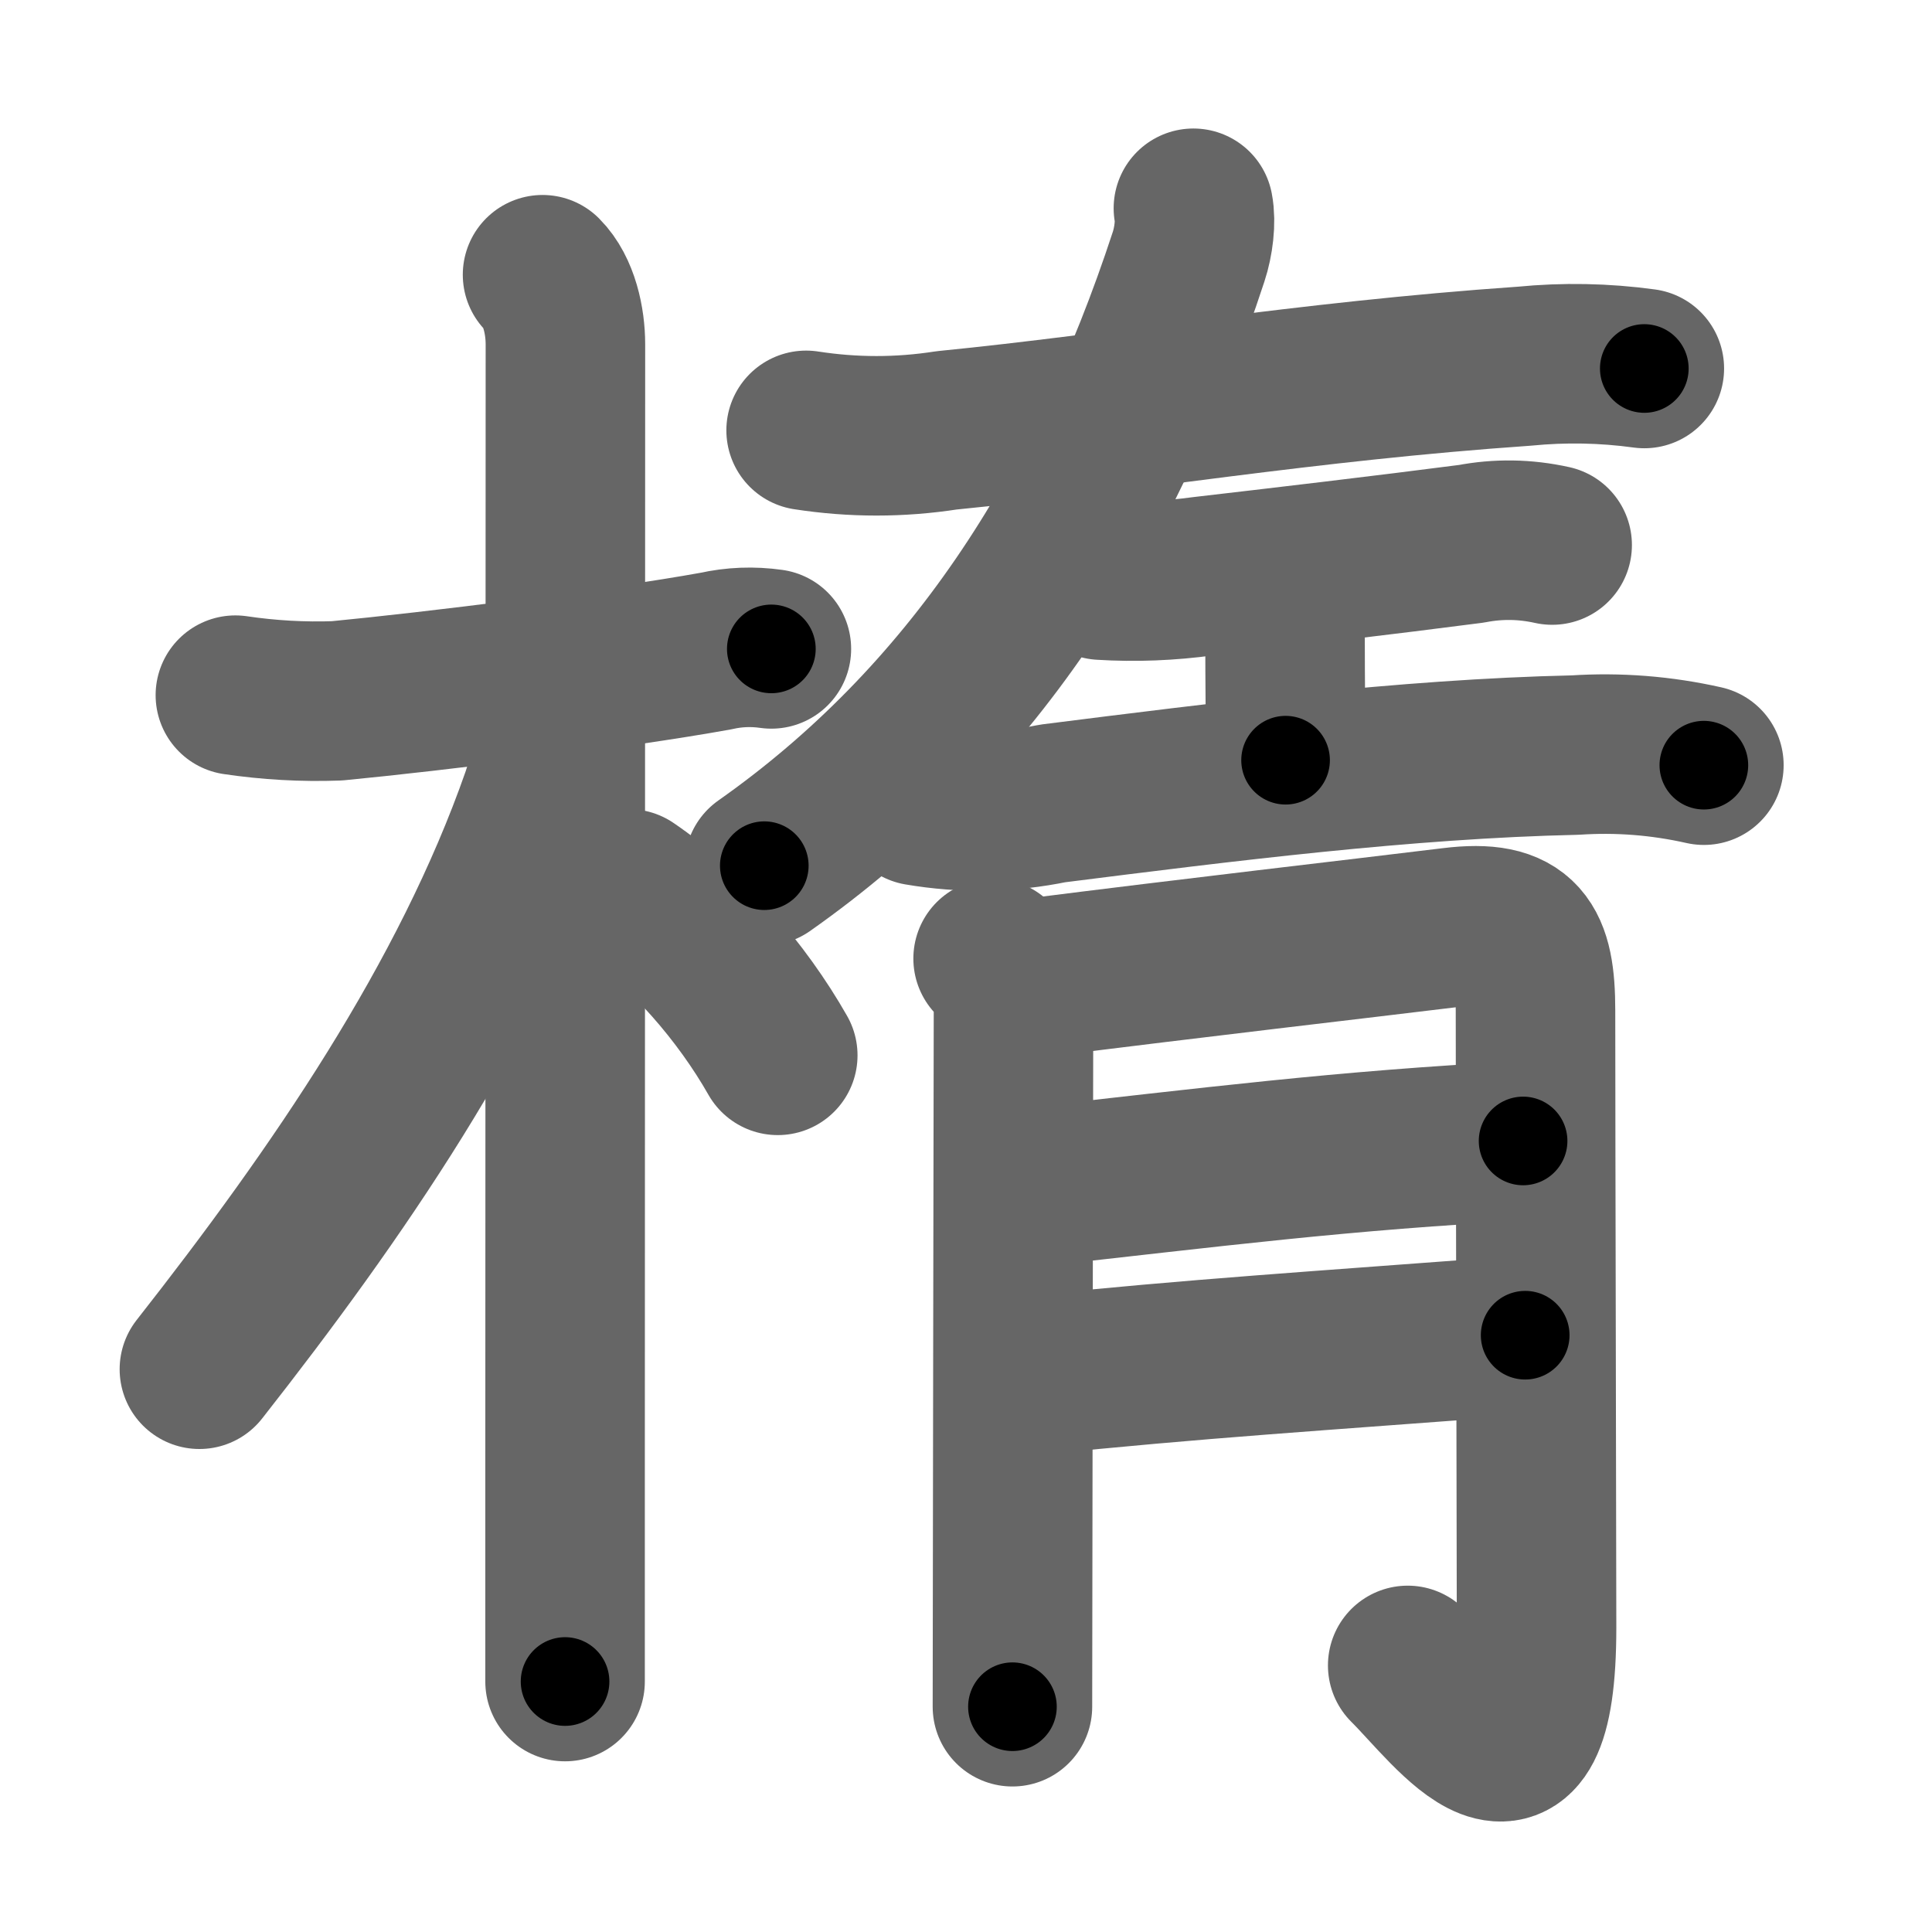 <svg xmlns="http://www.w3.org/2000/svg" width="109" height="109" viewBox="0 0 109 109" id="6955"><g fill="none" stroke="#666" stroke-width="9" stroke-linecap="round" stroke-linejoin="round"><g><g><path d="M13.28,39.22c1.9,0.28,3.81,0.39,5.73,0.32c5.5-0.53,15.81-1.8,21.39-2.81c1.02-0.23,2.06-0.27,3.12-0.12" /><path d="M30.61,15.5c0.94,0.94,1.29,2.62,1.29,3.92c0,0.76-0.01,44.42-0.02,65.2c0,5.17,0,8.93,0,10.25" /><path d="M31.44,39.78c0,1.72-0.46,3.89-0.92,5.22C26.5,56.5,19,67.38,11.25,77.25" /><path d="M35.47,50.15c3.28,2.23,6.4,5.85,8.41,9.39" /></g><g><g><g><path d="M45.48,24.28c2.65,0.41,5.29,0.41,7.93,0c10-0.99,20.17-2.76,32.59-3.62c2.25-0.22,4.51-0.18,6.77,0.13" /><path d="M67.33,11.75c0.15,0.76,0.01,1.88-0.27,2.73c-4.77,14.56-12.4,26.24-23.94,34.36" /></g><g><path d="M62.14,32.73c1.93,0.12,3.84,0.04,5.75-0.22c3.98-0.46,10.44-1.22,15.12-1.83c1.51-0.29,3.03-0.27,4.56,0.07" /><path d="M71.35,33.18c0.86,0.86,1.15,1.82,1.15,2.81c0,2.76,0.03,4.01,0.03,6.9" /><path d="M51.83,45.46c2.52,0.43,5.04,0.39,7.55-0.13c9.58-1.21,19.94-2.52,29.49-2.73c2.44-0.16,4.86,0.03,7.26,0.57" /></g></g><g><path d="M56.03,54.08c0.82,0.82,1.15,1.92,1.15,2.97c0,0.67-0.06,34.08-0.06,39.24" /><path d="M58.08,55.21C67.62,54,76.38,53,81.94,52.32c3.89-0.48,4.69,0.96,4.69,4.69c0,7.37,0.06,30.12,0.06,34.81c0,11.44-4.7,4.69-7.27,2.14" /><path d="M58.08,66.99c10.04-1.11,17.79-2.11,27.85-2.62" /><path d="M58.16,77.61c9.47-0.98,15.84-1.36,27.89-2.28" /></g></g></g></g><g fill="none" stroke="#000" stroke-width="5" stroke-linecap="round" stroke-linejoin="round"><g><g><path d="M13.28,39.22c1.9,0.28,3.81,0.39,5.73,0.32c5.5-0.53,15.81-1.8,21.39-2.81c1.02-0.23,2.06-0.27,3.12-0.12" stroke-dasharray="30.46" stroke-dashoffset="30.46"><animate id="0" attributeName="stroke-dashoffset" values="30.46;0" dur="0.3s" fill="freeze" begin="0s;6955.click" /></path><path d="M30.61,15.5c0.94,0.94,1.29,2.62,1.29,3.92c0,0.76-0.01,44.42-0.02,65.2c0,5.17,0,8.93,0,10.25" stroke-dasharray="79.67" stroke-dashoffset="79.67"><animate attributeName="stroke-dashoffset" values="79.67" fill="freeze" begin="6955.click" /><animate id="1" attributeName="stroke-dashoffset" values="79.67;0" dur="0.6s" fill="freeze" begin="0.end" /></path><path d="M31.44,39.78c0,1.72-0.46,3.89-0.92,5.22C26.5,56.5,19,67.38,11.25,77.25" stroke-dasharray="43.06" stroke-dashoffset="43.06"><animate attributeName="stroke-dashoffset" values="43.06" fill="freeze" begin="6955.click" /><animate id="2" attributeName="stroke-dashoffset" values="43.06;0" dur="0.43s" fill="freeze" begin="1.end" /></path><path d="M35.47,50.15c3.28,2.23,6.4,5.85,8.41,9.39" stroke-dasharray="12.71" stroke-dashoffset="12.71"><animate attributeName="stroke-dashoffset" values="12.71" fill="freeze" begin="6955.click" /><animate id="3" attributeName="stroke-dashoffset" values="12.71;0" dur="0.13s" fill="freeze" begin="2.end" /></path></g><g><g><g><path d="M45.48,24.28c2.65,0.41,5.29,0.41,7.93,0c10-0.99,20.17-2.76,32.59-3.62c2.25-0.22,4.51-0.18,6.77,0.13" stroke-dasharray="47.54" stroke-dashoffset="47.54"><animate attributeName="stroke-dashoffset" values="47.54" fill="freeze" begin="6955.click" /><animate id="4" attributeName="stroke-dashoffset" values="47.54;0" dur="0.48s" fill="freeze" begin="3.end" /></path><path d="M67.33,11.75c0.15,0.76,0.01,1.88-0.27,2.73c-4.77,14.56-12.4,26.24-23.94,34.36" stroke-dasharray="45.4" stroke-dashoffset="45.4"><animate attributeName="stroke-dashoffset" values="45.4" fill="freeze" begin="6955.click" /><animate id="5" attributeName="stroke-dashoffset" values="45.4;0" dur="0.45s" fill="freeze" begin="4.end" /></path></g><g><path d="M62.14,32.73c1.93,0.12,3.84,0.04,5.75-0.22c3.98-0.46,10.44-1.22,15.12-1.83c1.51-0.29,3.03-0.27,4.56,0.07" stroke-dasharray="25.59" stroke-dashoffset="25.59"><animate attributeName="stroke-dashoffset" values="25.59" fill="freeze" begin="6955.click" /><animate id="6" attributeName="stroke-dashoffset" values="25.59;0" dur="0.26s" fill="freeze" begin="5.end" /></path><path d="M71.35,33.18c0.86,0.86,1.15,1.82,1.15,2.81c0,2.76,0.03,4.01,0.03,6.9" stroke-dasharray="10.02" stroke-dashoffset="10.02"><animate attributeName="stroke-dashoffset" values="10.02" fill="freeze" begin="6955.click" /><animate id="7" attributeName="stroke-dashoffset" values="10.02;0" dur="0.1s" fill="freeze" begin="6.end" /></path><path d="M51.83,45.46c2.52,0.43,5.04,0.39,7.55-0.13c9.58-1.21,19.94-2.52,29.49-2.73c2.44-0.16,4.86,0.03,7.26,0.57" stroke-dasharray="44.53" stroke-dashoffset="44.53"><animate attributeName="stroke-dashoffset" values="44.53" fill="freeze" begin="6955.click" /><animate id="8" attributeName="stroke-dashoffset" values="44.53;0" dur="0.45s" fill="freeze" begin="7.end" /></path></g></g><g><path d="M56.03,54.08c0.82,0.82,1.15,1.92,1.15,2.97c0,0.67-0.06,34.08-0.06,39.24" stroke-dasharray="42.51" stroke-dashoffset="42.51"><animate attributeName="stroke-dashoffset" values="42.51" fill="freeze" begin="6955.click" /><animate id="9" attributeName="stroke-dashoffset" values="42.51;0" dur="0.43s" fill="freeze" begin="8.end" /></path><path d="M58.08,55.21C67.62,54,76.38,53,81.94,52.32c3.89-0.48,4.69,0.96,4.69,4.69c0,7.37,0.06,30.12,0.06,34.81c0,11.44-4.7,4.69-7.27,2.14" stroke-dasharray="81.16" stroke-dashoffset="81.16"><animate attributeName="stroke-dashoffset" values="81.16" fill="freeze" begin="6955.click" /><animate id="10" attributeName="stroke-dashoffset" values="81.16;0" dur="0.61s" fill="freeze" begin="9.end" /></path><path d="M58.08,66.99c10.04-1.11,17.79-2.11,27.85-2.62" stroke-dasharray="27.98" stroke-dashoffset="27.98"><animate attributeName="stroke-dashoffset" values="27.98" fill="freeze" begin="6955.click" /><animate id="11" attributeName="stroke-dashoffset" values="27.98;0" dur="0.28s" fill="freeze" begin="10.end" /></path><path d="M58.16,77.61c9.47-0.98,15.84-1.36,27.89-2.28" stroke-dasharray="27.98" stroke-dashoffset="27.98"><animate attributeName="stroke-dashoffset" values="27.98" fill="freeze" begin="6955.click" /><animate id="12" attributeName="stroke-dashoffset" values="27.98;0" dur="0.28s" fill="freeze" begin="11.end" /></path></g></g></g></g></svg>